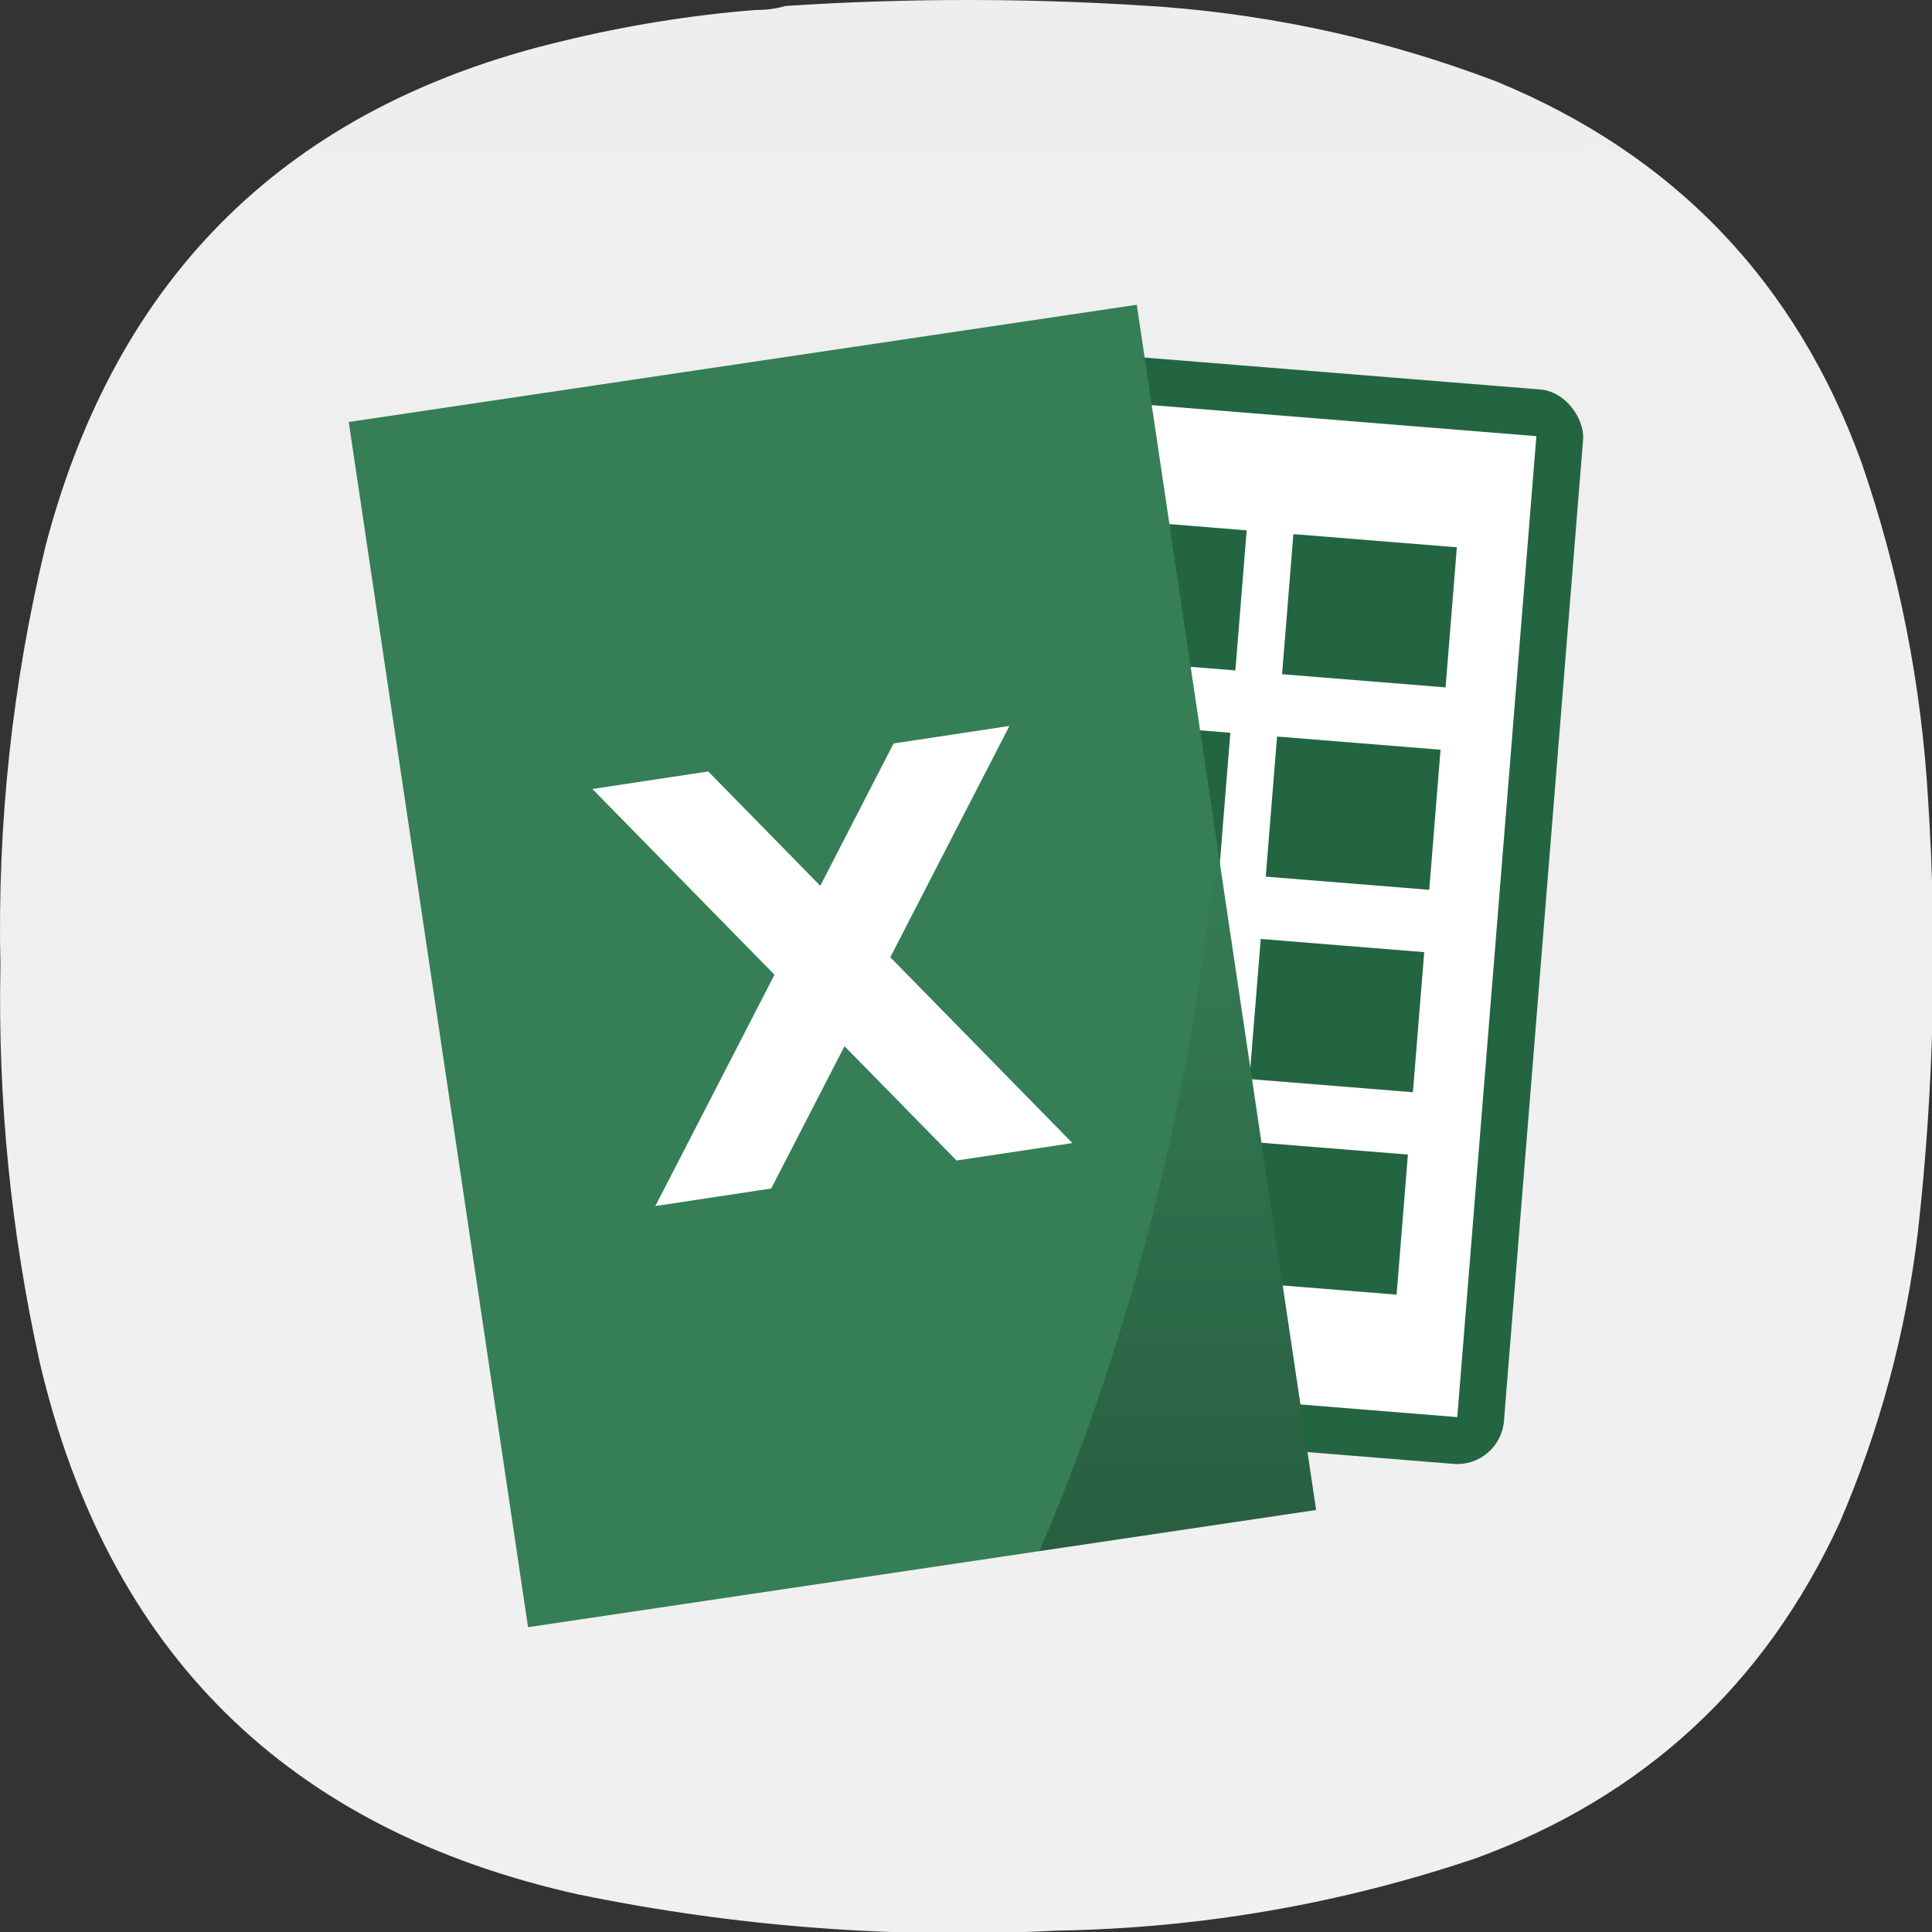 <?xml version="1.0" encoding="UTF-8" standalone="no"?>
<!-- Created with Inkscape (http://www.inkscape.org/) -->

<svg
   width="133.964mm"
   height="133.963mm"
   viewBox="0 0 133.964 133.963"
   version="1.1"
   id="svg5"
   xml:space="preserve"
   xmlns:inkscape="http://www.inkscape.org/namespaces/inkscape"
   xmlns:sodipodi="http://sodipodi.sourceforge.net/DTD/sodipodi-0.dtd"
   xmlns:xlink="http://www.w3.org/1999/xlink"
   xmlns="http://www.w3.org/2000/svg"
   xmlns:svg="http://www.w3.org/2000/svg"><rect x="0" y="0" width="133.964" height="133.963" fill="#333333" stroke="none"/><sodipodi:namedview
     id="namedview7"
     pagecolor="#ffffff"
     bordercolor="#000000"
     borderopacity="0.25"
     inkscape:showpageshadow="2"
     inkscape:pageopacity="0.0"
     inkscape:pagecheckerboard="0"
     inkscape:deskcolor="#d1d1d1"
     inkscape:document-units="mm"
     showgrid="false" /><defs
     id="defs2"><linearGradient
       inkscape:collect="always"
       id="linearGradient2420"><stop
         style="stop-color:#ececec;stop-opacity:1"
         offset="0"
         id="stop2416" /><stop
         style="stop-color:#f0f0f0;stop-opacity:1"
         offset="1"
         id="stop2418" /></linearGradient><linearGradient
       inkscape:collect="always"
       xlink:href="#linearGradient2420"
       id="linearGradient2422"
       x1="166.915"
       y1="-420.144"
       x2="170.482"
       y2="300.456"
       gradientUnits="userSpaceOnUse" /><linearGradient
       id="a-5"><stop
         offset="0"
         id="stop5802" /><stop
         offset="1"
         stop-opacity="0"
         id="stop5804" /></linearGradient><linearGradient
       xlink:href="#a-5"
       id="b-7-6"
       gradientUnits="userSpaceOnUse"
       x1="41.088"
       y1="56.971"
       x2="41.088"
       y2="26.486"
       gradientTransform="matrix(0.265,0,0,0.265,31.7,289.992)" /><linearGradient
       inkscape:collect="always"
       xlink:href="#linearGradient2420"
       id="linearGradient6859"
       gradientUnits="userSpaceOnUse"
       x1="166.915"
       y1="-420.144"
       x2="170.482"
       y2="300.456" /></defs><g
     id="g192-1"
     transform="matrix(0.353,0,0,0.353,5.0620457e-4,-1.6930737e-4)"
     style="fill:url(#linearGradient2422);fill-opacity:1"
     inkscape:export-filename="g192.svg"
     inkscape:export-xdpi="24.269279"
     inkscape:export-ydpi="24.269279"><path
       d="m 148.375,1.961 c 2.07,0.023 4.047,-0.242 5.93,-0.789 24.785,-1.625 49.566,-1.559 74.343,0.195 22.469,1.75 44.219,6.625 65.25,14.625 34.965,14.395 58.887,39.36 71.774,74.899 7.367,21.398 11.719,43.402 13.051,66.007 1.839,28.391 1.179,56.715 -1.981,84.981 -2.363,19.867 -7.504,38.969 -15.422,57.312 -14.683,31.801 -38.472,53.739 -71.375,65.809 -26.664,9.008 -54.082,13.754 -82.254,14.23 C 176,380.879 144.633,378.508 113.574,372.117 56.414,359.387 21.156,324.535 7.793,267.574 2.125,241.93 -0.445,215.977 0.082,189.707 -0.551,161.773 2.418,134.238 8.98,107.098 22.988,53.84 56.797,20.836 110.414,8.086 122.906,5.035 135.559,2.992 148.375,1.961 Z"
       style="fill:url(#linearGradient6859);fill-opacity:1;fill-rule:evenodd;stroke:none"
       id="path194-8" /></g><g
     paint-order="markers stroke fill"
     id="g5843"
     transform="matrix(6.141,0,0,6.141,14.983,14.988)"><g
       transform="rotate(4.61,3483.044,-274.865)"
       id="g5829"><rect
         ry="0.529"
         rx="0.529"
         y="279.802"
         x="42.069"
         height="12.171"
         width="6.879"
         fill="#246541"
         id="rect5809" /><rect
         width="5.821"
         height="11.112"
         x="42.598"
         y="280.331"
         rx="0"
         ry="0"
         fill="#ffffff"
         id="rect5811" /><rect
         width="1.852"
         height="1.587"
         x="45.773"
         y="288.533"
         rx="0"
         ry="0"
         fill="#246541"
         id="rect5813" /><rect
         ry="0"
         rx="0"
         y="286.24"
         x="45.773"
         height="1.587"
         width="1.852"
         fill="#246541"
         id="rect5815" /><rect
         width="1.852"
         height="1.587"
         x="45.773"
         y="283.947"
         rx="0"
         ry="0"
         fill="#246541"
         id="rect5817" /><rect
         ry="0"
         rx="0"
         y="281.654"
         x="45.773"
         height="1.587"
         width="1.852"
         fill="#246541"
         id="rect5819" /><rect
         ry="0"
         rx="0"
         y="288.533"
         x="43.392"
         height="1.587"
         width="1.852"
         fill="#246541"
         id="rect5821" /><rect
         width="1.852"
         height="1.587"
         x="43.392"
         y="286.24"
         rx="0"
         ry="0"
         fill="#246541"
         id="rect5823" /><rect
         ry="0"
         rx="0"
         y="283.947"
         x="43.392"
         height="1.587"
         width="1.852"
         fill="#246541"
         id="rect5825" /><rect
         width="1.852"
         height="1.587"
         x="43.392"
         y="281.654"
         rx="0"
         ry="0"
         fill="#246541"
         id="rect5827" /></g><g
       transform="translate(-31.713,-289.992)"
       id="g5835"><rect
         width="8.996"
         height="13.758"
         x="-10.166"
         y="294.021"
         rx="0"
         ry="0"
         transform="rotate(-8.462)"
         fill="#357e56"
         id="rect5831" /><path
         d="m 43.003,297 a 11.132,17.633 6.416 0 1 -0.06,0.665 11.132,17.633 6.416 0 1 -1.933,7.4 l 3.124,-0.464 z"
         opacity="0.25"
         fill="url(#b)"
         id="path5833"
         style="fill:url(#b-7-6)" /></g><g
       fill="#ffffff"
       id="g5841"><path
         d="M 4.249,6.468 5.557,6.27 9.669,10.466 8.361,10.663 Z"
         id="path5837" /><path
         d="M 8.958,5.756 7.65,5.954 4.96,11.177 6.268,10.979 Z"
         id="path5839" /></g></g></svg>
